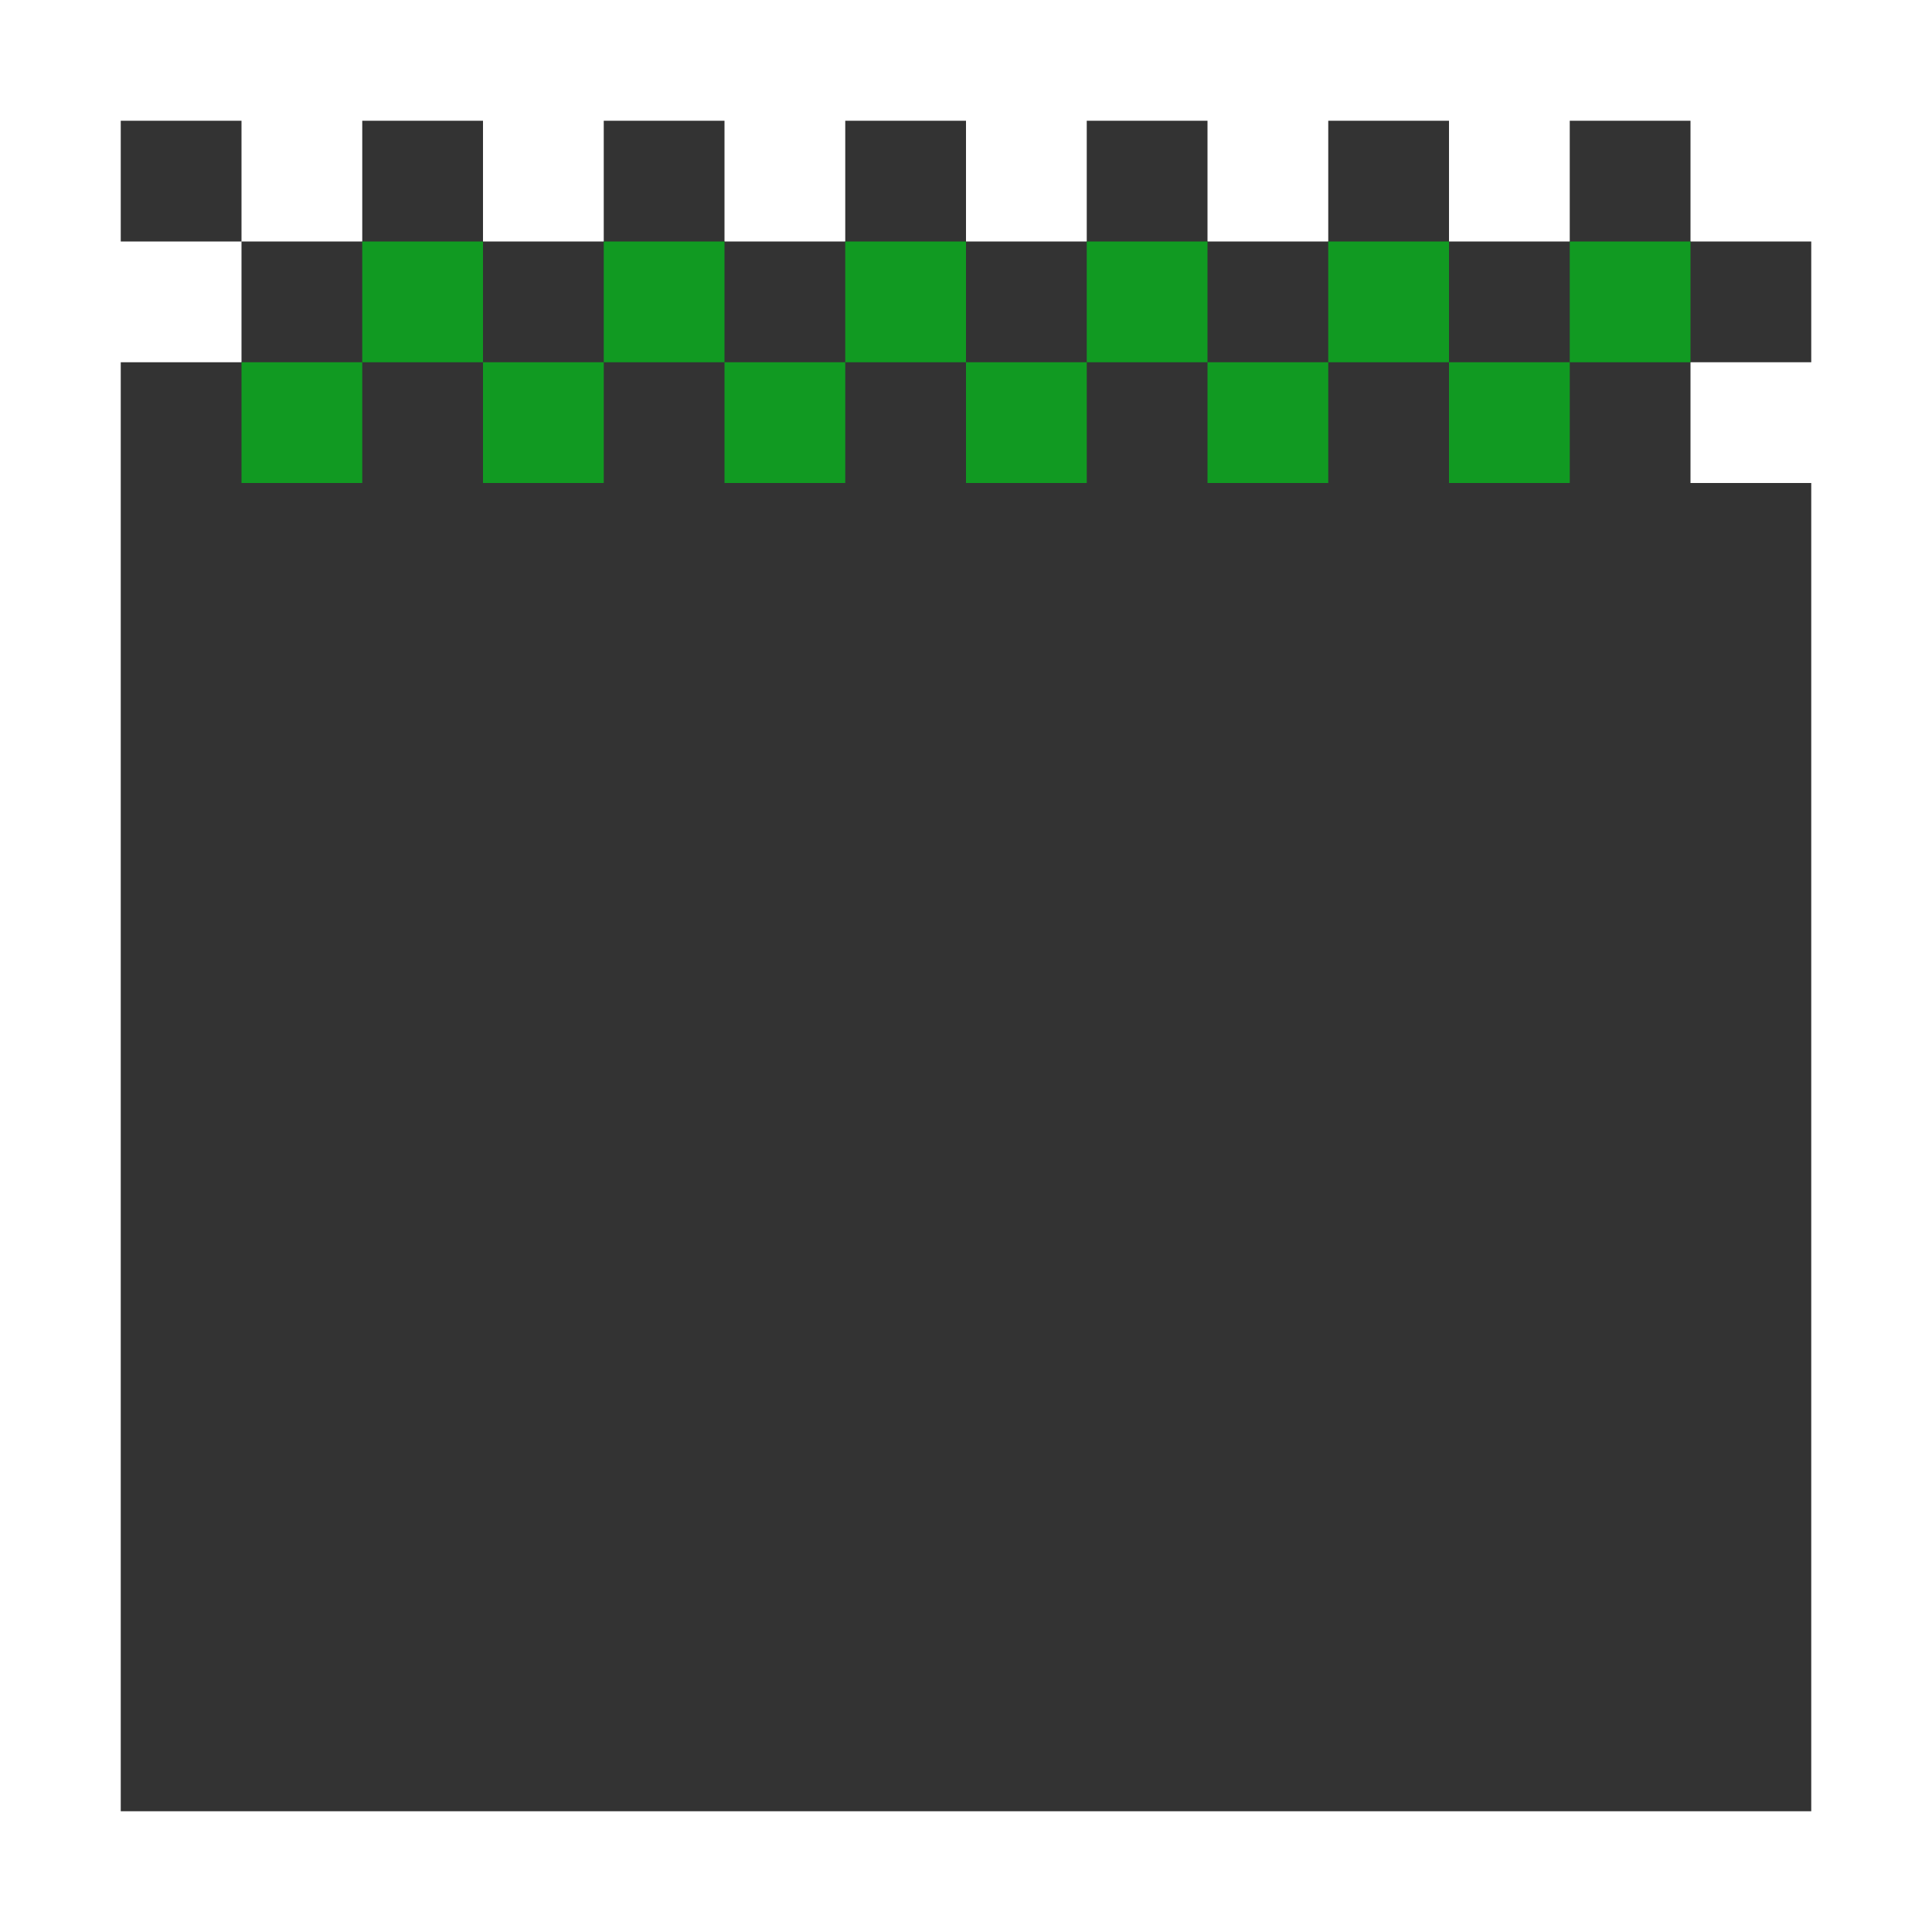 <svg width="16" height="16" viewBox="0 0 16 16" fill="none" xmlns="http://www.w3.org/2000/svg">
<rect x="0" y="0" width="16" height="16" fill="#333333" stroke="none"/>
<g clip-path="url(#clip0_5_3)">
<path d="M0 0V16H16V0H0ZM15 3H14V4H15V15H1V3H2V2H1V1H2V2H3V1H4V2H5V1H6V2H7V1H8V2H9V1H10V2H11V1H12V2H13V1H14V2H15V3Z" fill="white"/>
<path d="M3 2H4V3H3V2Z" fill="#119a22"/>
<path d="M2 3H3V4H2V3Z" fill="#119a22"/>
<path d="M4 3H5V4H4V3Z" fill="#119a22"/>
<path d="M6 3H7V4H6V3Z" fill="#119a22"/>
<path d="M5 2H6V3H5V2Z" fill="#119a22"/>
<path d="M7 2H8V3H7V2Z" fill="#119a22"/>
<path d="M9 2H10V3H9V2Z" fill="#119a22"/>
<path d="M8 3H9V4H8V3Z" fill="#119a22"/>
<path d="M10 3H11V4H10V3Z" fill="#119a22"/>
<path d="M12 3H13V4H12V3Z" fill="#119a22"/>
<path d="M11 2H12V3H11V2Z" fill="#119a22"/>
<path d="M13 2H14V3H13V2Z" fill="#119a22"/>
</g>
<defs>
<clipPath id="clip0_5_3">
<rect width="16" height="16" fill="white"/>
</clipPath>
</defs>
</svg>
